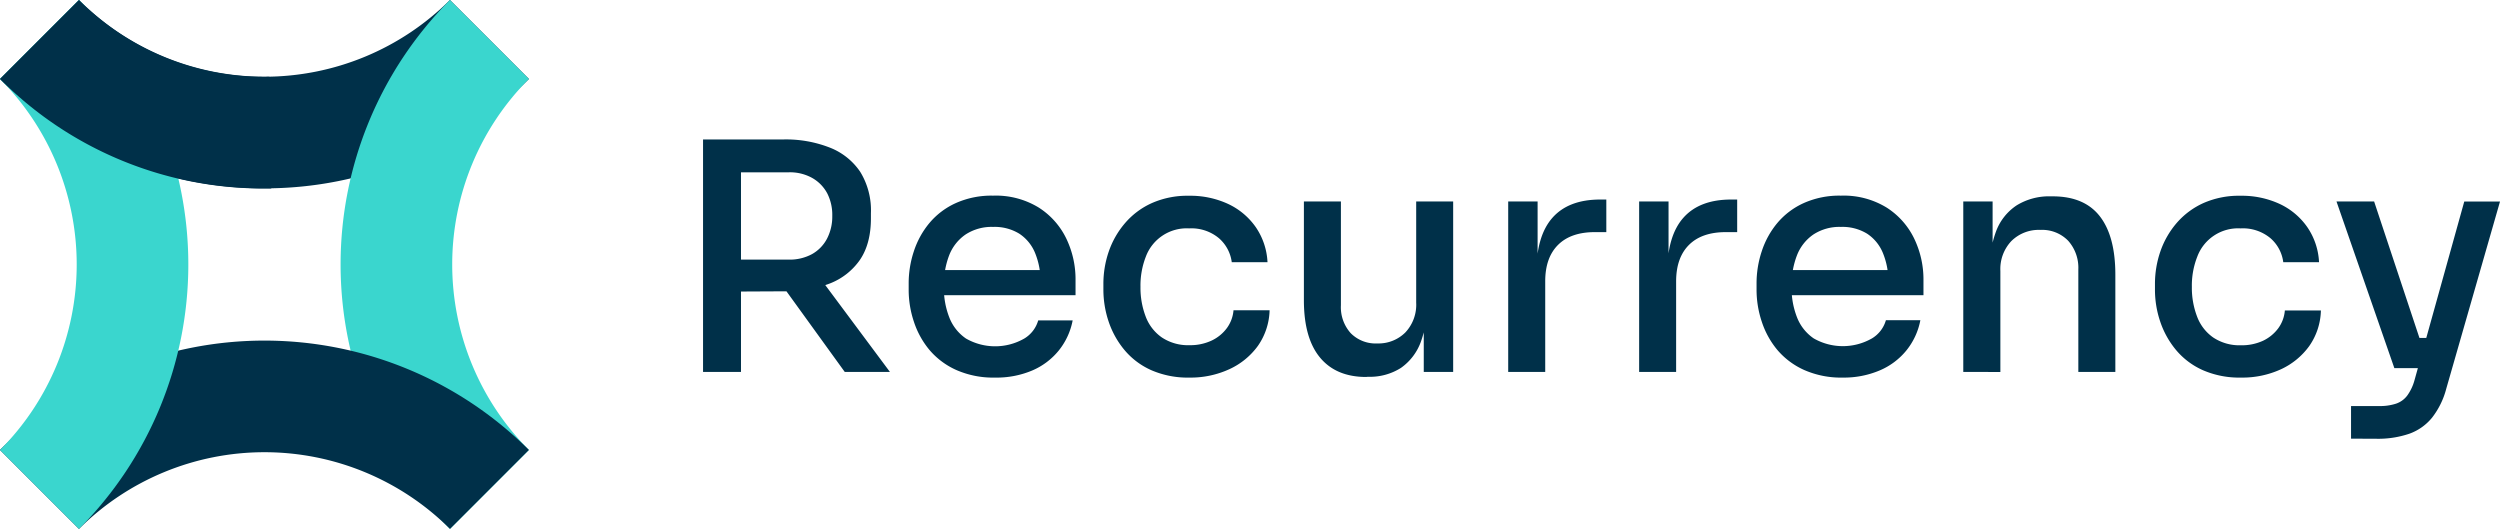 <?xml version="1.0" ?>
<svg xmlns="http://www.w3.org/2000/svg" viewBox="0 0 643.63 136.17">
	<defs>
		<style>.cls-1{isolation:isolate}.cls-2{fill:#003049}.cls-3{fill:#3ad6ce}</style>
	</defs>
	<g id="Layer_2" data-name="Layer 2">
		<g id="Layer_5" data-name="Layer 5">
			<g id="Recurrency" class="cls-1">
				<g class="cls-1">
					<path d="M181 95.75V35.9h9.77v59.85Zm6.59-20.68v-8.23h15.47a12.06 12.06 0 0 0 6-1.42 9.74 9.74 0 0 0 3.87-4 12.36 12.36 0 0 0 1.34-5.86 12.17 12.17 0 0 0-1.27-5.73 9.9 9.9 0 0 0-3.87-4 11.76 11.76 0 0 0-6-1.47h-15.55V35.9h14.17a31 31 0 0 1 11.89 2.1 16.8 16.8 0 0 1 7.82 6.23 18.9 18.9 0 0 1 2.76 10.66v1.31q0 6.51-2.8 10.66A16.85 16.85 0 0 1 213.6 73a31.33 31.33 0 0 1-11.85 2Zm29.89 20.68-18.9-26.14h11.07l19.46 26.14ZM256.14 97.21a23.52 23.52 0 0 1-9.93-1.95 19.43 19.43 0 0 1-6.92-5.17 22 22 0 0 1-4-7.25 25.81 25.81 0 0 1-1.35-8.26V73a26.13 26.13 0 0 1 1.35-8.35 22 22 0 0 1 4-7.24 19.12 19.12 0 0 1 6.8-5.13 22.38 22.38 0 0 1 9.56-1.91 21.13 21.13 0 0 1 11.81 3.09 19.52 19.52 0 0 1 7.08 8 24.19 24.19 0 0 1 2.36 10.63V76H238v-6.47h32.49l-2.6 3.26a19.27 19.27 0 0 0-1.39-7.62 10.84 10.84 0 0 0-4.07-5 12.11 12.11 0 0 0-6.76-1.75 12.25 12.25 0 0 0-7.08 1.95 11.57 11.57 0 0 0-4.23 5.37 21.3 21.3 0 0 0-1.36 8.11 20.81 20.81 0 0 0 1.39 7.85 11.66 11.66 0 0 0 4.31 5.46 15.09 15.09 0 0 0 15 0 8 8 0 0 0 3.59-4.68h8.87a17.58 17.58 0 0 1-3.62 7.81 17.78 17.78 0 0 1-6.88 5.13 23.56 23.56 0 0 1-9.52 1.79ZM306.22 97.21a23.41 23.41 0 0 1-9.82-1.91 19.1 19.1 0 0 1-6.92-5.21 22.68 22.68 0 0 1-4.07-7.33 25.86 25.86 0 0 1-1.34-8.18v-1.47a25.55 25.55 0 0 1 1.38-8.34 22.42 22.42 0 0 1 4.16-7.29 19.73 19.73 0 0 1 6.88-5.17 22.58 22.58 0 0 1 9.65-1.91 23.09 23.09 0 0 1 10.05 2.11 17.91 17.91 0 0 1 7.13 6 17.39 17.39 0 0 1 3 9h-9.2a9.85 9.85 0 0 0-3.3-6.18 11.06 11.06 0 0 0-7.69-2.53A11.21 11.21 0 0 0 295 66.07a20.42 20.42 0 0 0-1.38 7.78 20.68 20.68 0 0 0 1.34 7.65 11.42 11.42 0 0 0 4.15 5.37 12.17 12.17 0 0 0 7.13 2 13 13 0 0 0 5.76-1.22 10.35 10.35 0 0 0 3.86-3.18 9 9 0 0 0 1.71-4.6h9.29a16.72 16.72 0 0 1-3 9.16 18.62 18.62 0 0 1-7.32 6 23.82 23.82 0 0 1-10.32 2.18ZM351.73 97.05q-7.74 0-11.89-5t-4.15-14.77V51.86h9.53v26.71a10 10 0 0 0 2.52 7.2 9 9 0 0 0 6.84 2.65 9.79 9.79 0 0 0 7.21-2.81 10.4 10.4 0 0 0 2.81-7.69V51.86h9.52v43.89h-7.57V77h1a30.33 30.33 0 0 1-1.75 11 14.05 14.05 0 0 1-5.13 6.72 14.91 14.91 0 0 1-8.51 2.28ZM388.29 95.75V51.86h7.57v18.32h-.32q0-9.45 4.15-14.13T412 51.37h1.55v8.39h-2.95q-6.19 0-9.49 3.3t-3.29 9.4v23.29ZM422 95.75V51.86h7.57v18.32h-.33q0-9.45 4.16-14.13t12.29-4.68h1.55v8.39h-2.93q-6.19 0-9.49 3.3t-3.3 9.4v23.29ZM474.43 97.21a23.52 23.52 0 0 1-9.93-1.95 19.52 19.52 0 0 1-6.92-5.17 22 22 0 0 1-4-7.25 25.81 25.81 0 0 1-1.35-8.26V73a26.13 26.13 0 0 1 1.35-8.35 22 22 0 0 1 4-7.24 19.21 19.21 0 0 1 6.8-5.13 22.38 22.38 0 0 1 9.56-1.91 21.13 21.13 0 0 1 11.81 3.09 19.52 19.52 0 0 1 7.08 8 24.19 24.19 0 0 1 2.37 10.63V76h-38.92v-6.47h32.48l-2.6 3.26a19.09 19.09 0 0 0-1.39-7.62 10.84 10.84 0 0 0-4.07-5 12.11 12.11 0 0 0-6.76-1.75 12.25 12.25 0 0 0-7.08 1.95 11.57 11.57 0 0 0-4.23 5.37 21.3 21.3 0 0 0-1.39 8.07 20.81 20.81 0 0 0 1.39 7.85 11.66 11.66 0 0 0 4.31 5.46 15.09 15.09 0 0 0 15 0 8 8 0 0 0 3.59-4.68h8.87a17.58 17.58 0 0 1-3.62 7.81 17.78 17.78 0 0 1-6.88 5.13 23.56 23.56 0 0 1-9.47 1.83ZM505.45 95.75V51.86H513v18.81h-.9a30.22 30.22 0 0 1 1.75-11 13.81 13.81 0 0 1 5.34-6.8 15.93 15.93 0 0 1 8.87-2.32h.41q8.14 0 12.13 5.13t4 15v25.07h-9.53V69.37a10.43 10.43 0 0 0-2.6-7.37 9.32 9.32 0 0 0-7.17-2.81 10 10 0 0 0-7.49 2.89 10.48 10.48 0 0 0-2.81 7.69v26ZM576.94 97.21a23.4 23.4 0 0 1-9.81-1.91 19.1 19.1 0 0 1-6.92-5.21 22.68 22.68 0 0 1-4.07-7.33 25.58 25.58 0 0 1-1.34-8.18v-1.47a25.55 25.55 0 0 1 1.38-8.34 22.39 22.39 0 0 1 4.15-7.29 19.92 19.92 0 0 1 6.88-5.17 22.61 22.61 0 0 1 9.65-1.91 23.1 23.1 0 0 1 10.06 2.11 17.81 17.81 0 0 1 7.12 6 17.4 17.4 0 0 1 3 9h-9.21a9.79 9.79 0 0 0-3.29-6.18 11.08 11.08 0 0 0-7.7-2.53 11.21 11.21 0 0 0-11.15 7.29 20.23 20.23 0 0 0-1.39 7.78 20.68 20.68 0 0 0 1.35 7.65 11.42 11.42 0 0 0 4.15 5.37 12.14 12.14 0 0 0 7.12 2 13 13 0 0 0 5.74-1.18 10.46 10.46 0 0 0 3.87-3.18 9 9 0 0 0 1.71-4.6h9.28a16.64 16.64 0 0 1-3 9.16 18.58 18.58 0 0 1-7.33 6 23.82 23.82 0 0 1-10.25 2.12ZM616.43 94.77l-14.9-42.91h9.69l14.25 42.91Zm-11.15 18.16v-8.39h7.24a13.35 13.35 0 0 0 4.32-.61 6 6 0 0 0 2.93-2.12 12.3 12.3 0 0 0 1.87-4l12.79-45.92h9.2l-13.84 48.2a20.53 20.53 0 0 1-3.63 7.41 13.34 13.34 0 0 1-5.86 4.16 24.93 24.93 0 0 1-8.51 1.3Zm13.51-18.16V87h9.45v7.73Z" class="cls-2"/>
				</g>
			</g>
			<g id="Group-13">
				<path d="M68.09 48.49A96 96 0 0 1 0 20.33L20.33 0a67.61 67.61 0 0 0 95.51 0l20.33 20.33a96 96 0 0 1-68.08 28.16Z" class="cls-2"/>
				<path d="M115.84 136.17a96.4 96.4 0 0 1 0-136.17l20.33 20.33a67.62 67.62 0 0 0 0 95.51Z" class="cls-3"/>
				<path d="M115.85 136.17a67.63 67.63 0 0 0-95.52 0L0 115.84a96.4 96.4 0 0 1 136.17 0Z" class="cls-2"/>
				<path d="M20.33 136.17 0 115.85a67.63 67.63 0 0 0 0-95.52L20.33 0a96.4 96.4 0 0 1 0 136.17Z" class="cls-3"/>
				<path d="M68 48.53a95.46 95.46 0 0 1-68-28.2L20.33 0a66.93 66.93 0 0 0 49 19.77l.52 28.75Z" class="cls-2"/>
			</g>
		</g>
	</g>
</svg>